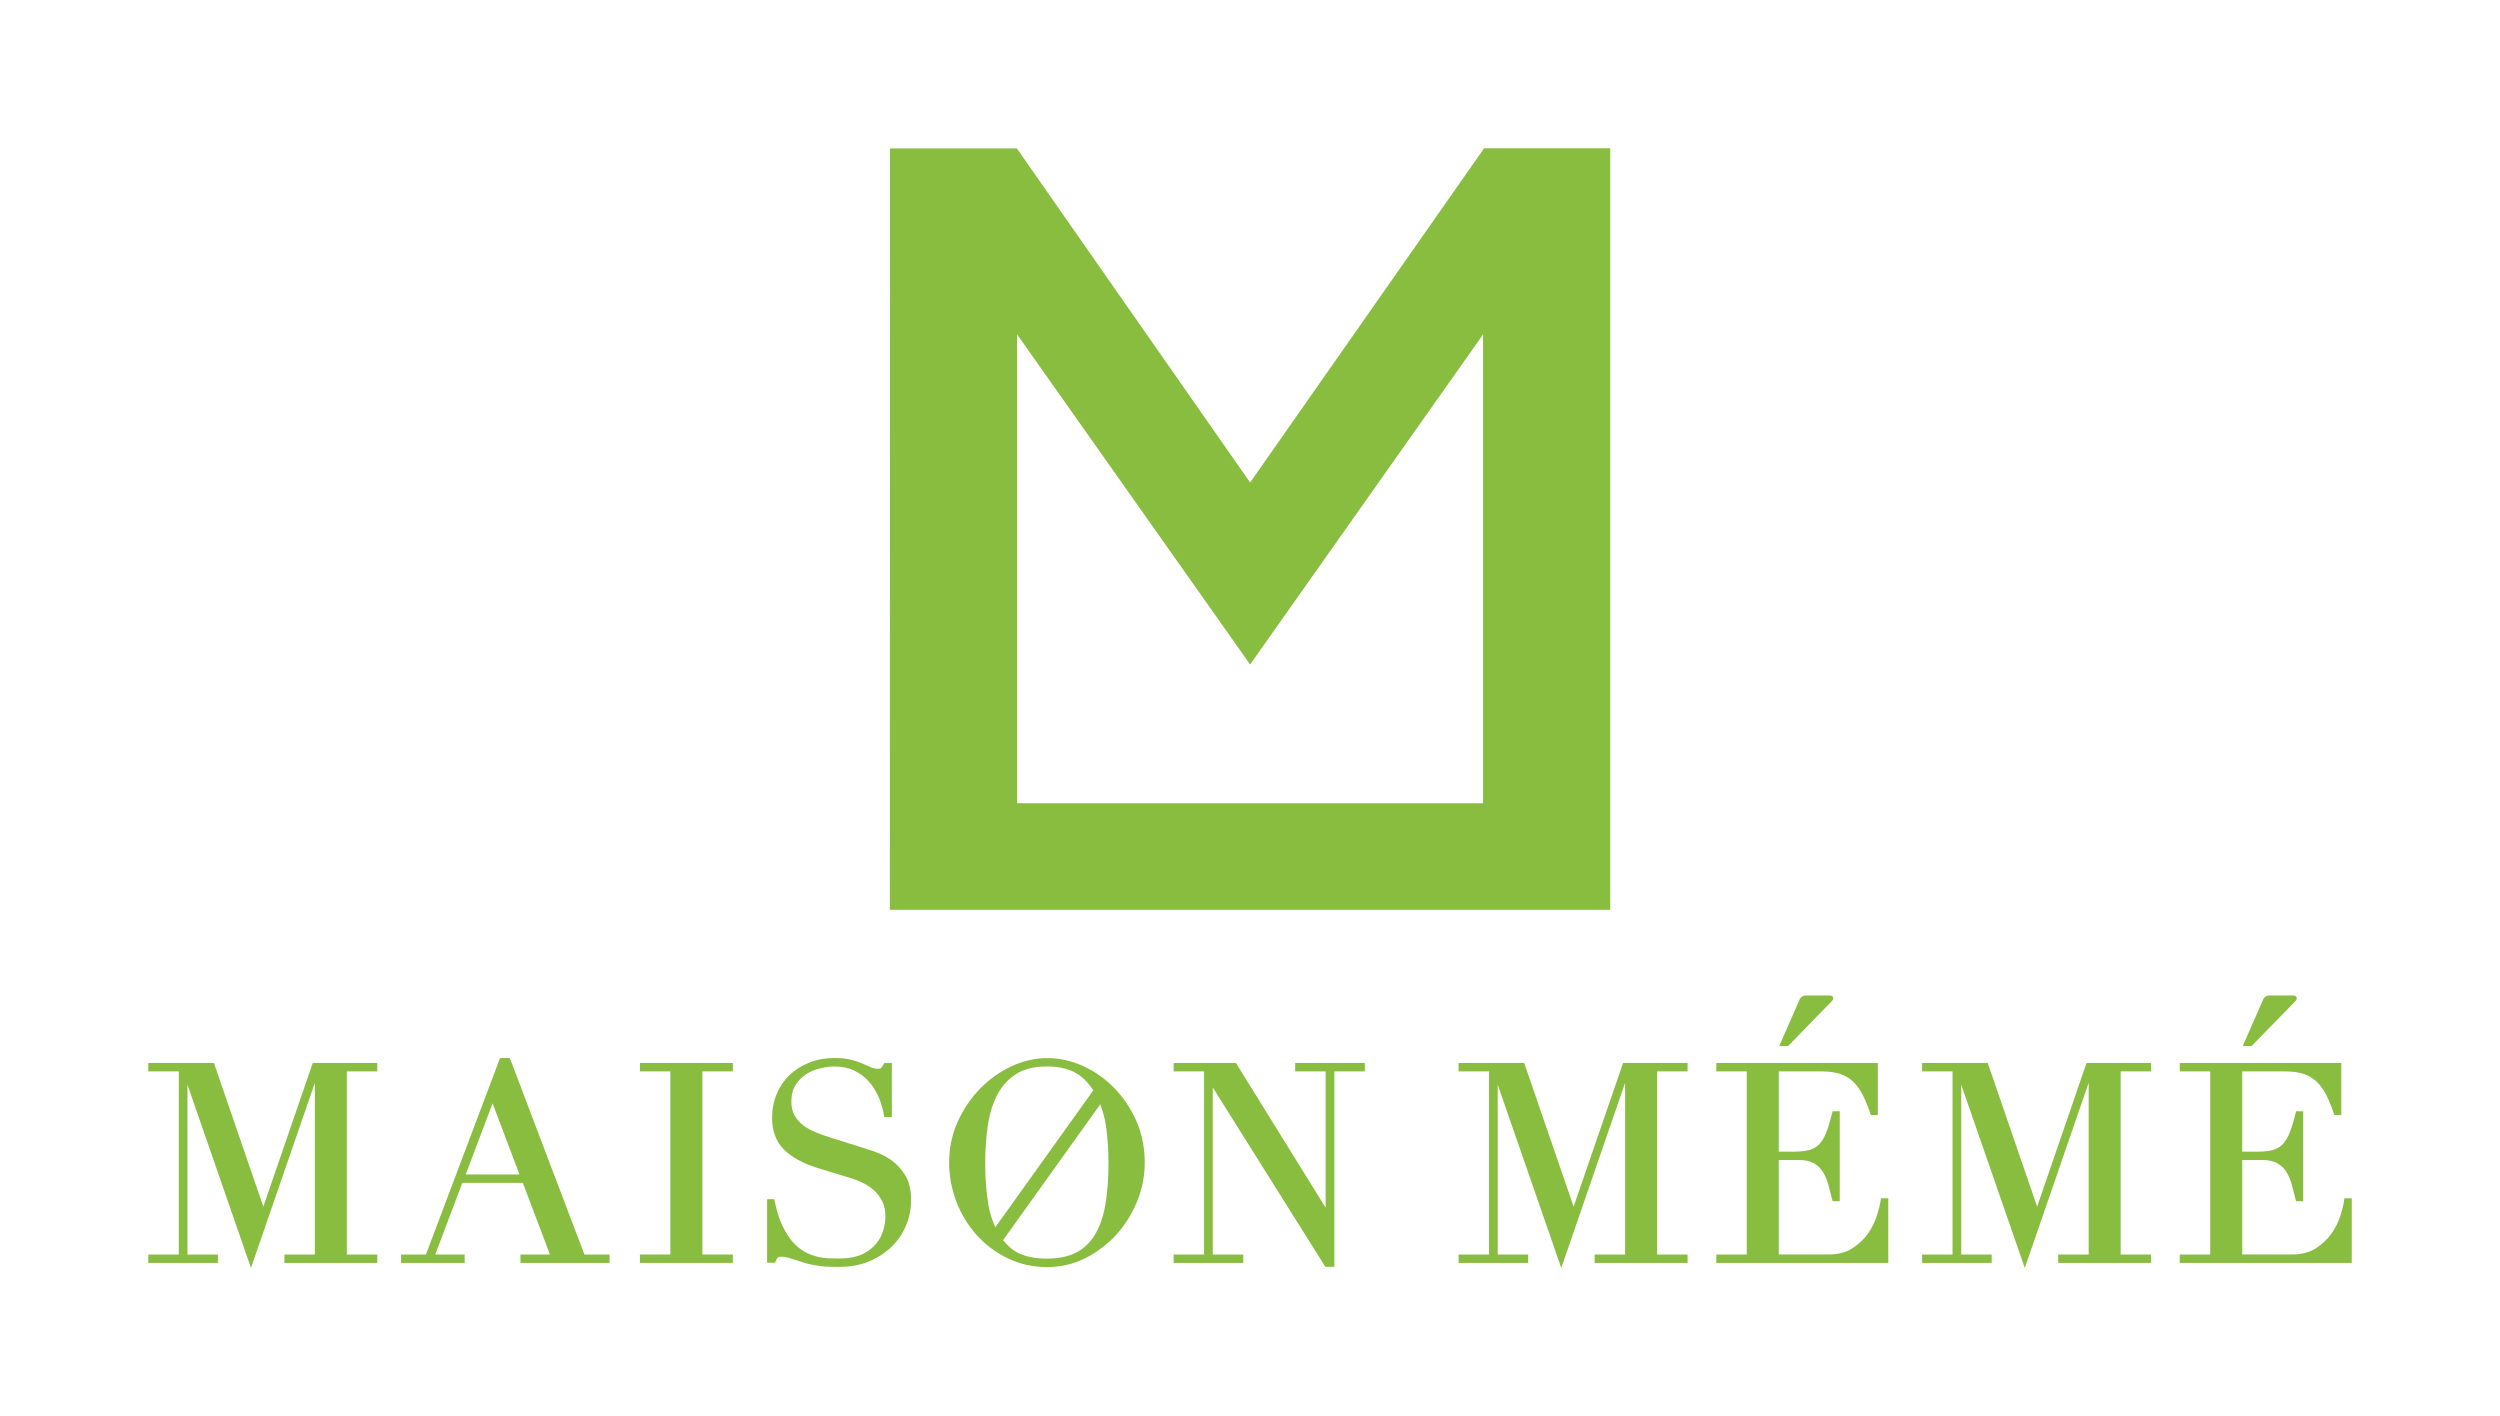 <?xml version="1.0" encoding="utf-8"?>
<!-- Generator: Adobe Illustrator 19.1.0, SVG Export Plug-In . SVG Version: 6.00 Build 0)  -->
<!DOCTYPE svg PUBLIC "-//W3C//DTD SVG 1.1//EN" "http://www.w3.org/Graphics/SVG/1.1/DTD/svg11.dtd">
<svg version="1.1" id="Layer_1" xmlns="http://www.w3.org/2000/svg" xmlns:xlink="http://www.w3.org/1999/xlink" x="0px" y="0px"
	 viewBox="0 0 65.014 36.829" enable-background="new 0 0 65.014 36.829" xml:space="preserve">
<g>
	<path fill="#88BD40" d="M41.874,3.856h-3.279l-6.085,8.692l-6.066-8.688h-3.298l-0.005,19.8h18.734V3.856z
		 M26.451,20.89V8.698l6.01,8.513l0.049,0.069l6.058-8.582v12.191H26.451z"/>
	<polygon fill="#88BD40" points="6.848,31.38 5.564,27.644 3.856,27.644 3.856,27.862 4.649,27.862 4.649,32.624 
		3.856,32.624 3.856,32.843 5.667,32.843 5.667,32.624 4.875,32.624 4.875,28.208 6.527,32.974 8.188,28.161 
		8.188,32.624 7.396,32.624 7.396,32.843 9.812,32.843 9.812,32.624 9.02,32.624 9.02,27.862 9.812,27.862 
		9.812,27.644 8.133,27.644 	"/>
	<path fill="#88BD40" d="M13.273,27.554l-0.015-0.039h-0.254l-1.927,5.109h-0.646v0.219h1.653V32.624h-0.765l0.704-1.863
		h1.574l0.704,1.863h-0.766v0.219h2.317V32.624h-0.654L13.273,27.554z M12.112,30.542l0.698-1.85l0.699,1.85H12.112
		z"/>
	<polygon fill="#88BD40" points="16.641,27.862 17.433,27.862 17.433,32.624 16.641,32.624 16.641,32.843 19.058,32.843 
		19.058,32.624 18.266,32.624 18.266,27.862 19.058,27.862 19.058,27.644 16.641,27.644 	"/>
	<path fill="#88BD40" d="M23.193,30.181c-0.136-0.098-0.276-0.172-0.418-0.221c-0.139-0.049-0.253-0.086-0.344-0.115
		l-0.864-0.271c-0.121-0.037-0.242-0.08-0.362-0.131c-0.117-0.047-0.223-0.107-0.316-0.178
		c-0.09-0.068-0.166-0.154-0.224-0.254c-0.056-0.098-0.085-0.219-0.085-0.357c0-0.18,0.037-0.326,0.109-0.439
		c0.074-0.115,0.167-0.211,0.278-0.281c0.112-0.072,0.235-0.125,0.367-0.152c0.133-0.031,0.255-0.047,0.365-0.047
		c0.194,0,0.368,0.035,0.513,0.105c0.147,0.07,0.274,0.164,0.377,0.279c0.104,0.115,0.191,0.252,0.257,0.404
		c0.067,0.154,0.115,0.316,0.142,0.482l0.008,0.049h0.197v-1.41h-0.195l-0.017,0.029
		c-0.047,0.084-0.068,0.103-0.074,0.107c0,0.002-0.017,0.014-0.088,0.014c-0.058,0-0.115-0.014-0.171-0.039
		l-0.218-0.096c-0.084-0.037-0.184-0.07-0.298-0.1c-0.115-0.029-0.261-0.045-0.432-0.045
		c-0.235,0-0.455,0.041-0.653,0.119c-0.2,0.08-0.374,0.19-0.516,0.326c-0.143,0.139-0.256,0.305-0.334,0.494
		c-0.079,0.19-0.119,0.399-0.119,0.619c0,0.344,0.105,0.623,0.314,0.828c0.204,0.201,0.506,0.363,0.899,0.484
		l0.821,0.25c0.096,0.027,0.2,0.068,0.309,0.119c0.107,0.049,0.207,0.115,0.297,0.193
		c0.088,0.078,0.164,0.174,0.221,0.287c0.058,0.109,0.086,0.244,0.086,0.401c0,0.107-0.019,0.229-0.054,0.357
		c-0.036,0.129-0.1,0.248-0.19,0.357c-0.09,0.109-0.211,0.201-0.364,0.272
		c-0.154,0.072-0.354,0.109-0.597,0.109c-0.089,0-0.184-0.002-0.286-0.006c-0.097-0.006-0.201-0.021-0.309-0.049
		c-0.107-0.027-0.213-0.072-0.317-0.131c-0.103-0.059-0.204-0.143-0.298-0.25c-0.096-0.111-0.185-0.252-0.266-0.422
		c-0.08-0.17-0.147-0.385-0.199-0.637l-0.009-0.047h-0.187v1.652h0.207l0.015-0.037
		c0.016-0.041,0.035-0.072,0.056-0.096c0.005-0.006,0.027-0.024,0.103-0.024c0.074,0,0.164,0.018,0.266,0.055
		c0.11,0.037,0.213,0.07,0.31,0.1c0.085,0.025,0.159,0.043,0.228,0.055c0.067,0.014,0.135,0.024,0.202,0.033
		c0.069,0.01,0.143,0.016,0.22,0.018c0.076,0.002,0.165,0.004,0.265,0.004c0.287,0,0.55-0.047,0.779-0.143
		c0.23-0.096,0.428-0.225,0.59-0.385c0.162-0.158,0.289-0.346,0.374-0.555c0.087-0.209,0.13-0.432,0.13-0.66
		c0-0.254-0.049-0.465-0.147-0.631C23.448,30.413,23.33,30.28,23.193,30.181z"/>
	<polygon fill="#88BD40" points="33.682,27.862 34.474,27.862 34.474,31.407 32.141,27.644 30.521,27.644 
		30.521,27.862 31.313,27.862 31.313,32.624 30.521,32.624 30.521,32.843 32.331,32.843 32.331,32.624 31.539,32.624 
		31.539,28.28 34.448,32.915 34.465,32.944 34.701,32.944 34.701,27.862 35.493,27.862 35.493,27.644 
		33.682,27.644 	"/>
	<polygon fill="#88BD40" points="40.923,31.38 39.638,27.644 37.931,27.644 37.931,27.862 38.723,27.862 38.723,32.624 
		37.931,32.624 37.931,32.843 39.741,32.843 39.741,32.624 38.949,32.624 38.949,28.208 40.602,32.974 42.262,28.159 
		42.262,32.624 41.47,32.624 41.47,32.843 43.887,32.843 43.887,32.624 43.095,32.624 43.095,27.862 43.887,27.862 
		43.887,27.644 42.209,27.644 	"/>
	<path fill="#88BD40" d="M48.908,31.214c-0.014,0.105-0.048,0.24-0.099,0.404c-0.05,0.158-0.128,0.314-0.233,0.465
		c-0.105,0.146-0.242,0.276-0.409,0.383c-0.162,0.105-0.371,0.158-0.62,0.158h-1.289v-2.457h0.518
		c0.161,0,0.291,0.027,0.39,0.082c0.098,0.055,0.177,0.129,0.235,0.221c0.06,0.094,0.108,0.203,0.142,0.326
		c0.035,0.127,0.069,0.26,0.104,0.397l0.011,0.045h0.185v-2.338h-0.185l-0.011,0.045
		c-0.053,0.211-0.105,0.385-0.159,0.518c-0.051,0.127-0.113,0.229-0.186,0.301
		c-0.07,0.07-0.156,0.119-0.255,0.144c-0.104,0.027-0.233,0.041-0.385,0.041h-0.404v-2.086h1.125
		c0.186,0,0.349,0.024,0.479,0.068c0.13,0.045,0.242,0.113,0.335,0.203c0.095,0.094,0.177,0.207,0.246,0.342
		c0.068,0.137,0.135,0.299,0.195,0.48l0.014,0.041h0.182v-1.353h-4.201v0.219h0.792v4.762h-0.792v0.219h4.473
		v-1.682h-0.191L48.908,31.214z"/>
	<polygon fill="#88BD40" points="52.977,31.38 51.692,27.644 49.985,27.644 49.985,27.862 50.777,27.862 50.777,32.624 
		49.985,32.624 49.985,32.843 51.795,32.843 51.795,32.624 51.003,32.624 51.003,28.208 52.656,32.974 54.317,28.159 
		54.317,32.624 53.524,32.624 53.524,32.843 55.941,32.843 55.941,32.624 55.149,32.624 55.149,27.862 55.941,27.862 
		55.941,27.644 54.261,27.644 	"/>
	<path fill="#88BD40" d="M60.968,31.161l-0.007,0.053c-0.014,0.105-0.047,0.24-0.098,0.404
		c-0.05,0.158-0.129,0.314-0.234,0.465c-0.104,0.146-0.242,0.276-0.408,0.383
		c-0.163,0.105-0.372,0.158-0.621,0.158h-1.289v-2.457h0.519c0.16,0,0.29,0.027,0.389,0.082
		c0.098,0.055,0.177,0.129,0.235,0.221c0.06,0.094,0.109,0.203,0.143,0.326c0.035,0.127,0.069,0.26,0.102,0.397
		l0.012,0.045h0.185v-2.338h-0.185l-0.011,0.045c-0.052,0.211-0.105,0.385-0.158,0.518
		c-0.052,0.127-0.114,0.229-0.187,0.301c-0.07,0.07-0.156,0.119-0.255,0.144
		c-0.104,0.027-0.233,0.041-0.385,0.041h-0.404v-2.086h1.125c0.188,0,0.349,0.024,0.48,0.068
		c0.129,0.045,0.241,0.113,0.335,0.203c0.095,0.094,0.177,0.209,0.245,0.342c0.068,0.137,0.136,0.299,0.196,0.48
		l0.014,0.041h0.181v-1.353h-4.201v0.219h0.792v4.762h-0.792v0.219h4.473v-1.682H60.968z"/>
	<path fill="#88BD40" d="M47.624,26.05c0.024-0.021,0.064-0.066,0.045-0.113c-0.008-0.019-0.027-0.049-0.085-0.049
		h-0.612c-0.099,0-0.151,0.059-0.167,0.094l-0.535,1.221h0.23L47.624,26.05z"/>
	<path fill="#88BD40" d="M59.678,26.05c0.024-0.021,0.064-0.066,0.045-0.113c-0.008-0.019-0.027-0.049-0.084-0.049
		h-0.612c-0.1,0-0.152,0.059-0.167,0.094l-0.536,1.221h0.23L59.678,26.05z"/>
	<path fill="#88BD40" d="M28.979,28.296c-0.237-0.242-0.51-0.434-0.812-0.572c-0.589-0.268-1.23-0.285-1.852,0
		c-0.3,0.139-0.573,0.33-0.813,0.572c-0.239,0.242-0.438,0.531-0.589,0.859c-0.153,0.33-0.23,0.693-0.23,1.082
		c0,0.348,0.065,0.69,0.19,1.016c0.125,0.326,0.303,0.617,0.529,0.869c0.225,0.248,0.496,0.451,0.807,0.602
		c0.311,0.15,0.654,0.227,1.018,0.227c0.355,0,0.692-0.078,1.001-0.234c0.306-0.154,0.578-0.361,0.806-0.613
		c0.227-0.25,0.408-0.543,0.54-0.867c0.13-0.322,0.196-0.66,0.196-0.998c0-0.389-0.073-0.752-0.215-1.08
		C29.409,28.827,29.216,28.54,28.979,28.296z M25.706,31.347c-0.056-0.315-0.085-0.688-0.085-1.109
		c0-0.326,0.022-0.643,0.064-0.945c0.042-0.299,0.122-0.568,0.24-0.803c0.116-0.229,0.279-0.414,0.486-0.551
		c0.205-0.135,0.479-0.205,0.813-0.205s0.607,0.07,0.812,0.205c0.162,0.107,0.289,0.252,0.396,0.416l-2.548,3.561
		C25.809,31.748,25.745,31.564,25.706,31.347z M28.742,31.347c-0.055,0.309-0.148,0.57-0.277,0.777
		c-0.127,0.203-0.292,0.357-0.493,0.457c-0.202,0.1-0.454,0.15-0.748,0.15c-0.299,0-0.552-0.051-0.751-0.15
		c-0.152-0.076-0.276-0.193-0.387-0.33l2.527-3.533c0.066,0.178,0.121,0.366,0.15,0.574
		c0.042,0.303,0.064,0.619,0.064,0.945C28.827,30.661,28.798,31.034,28.742,31.347z"/>
</g>
<g>
</g>
<g>
</g>
<g>
</g>
<g>
</g>
<g>
</g>
<g>
</g>
</svg>
